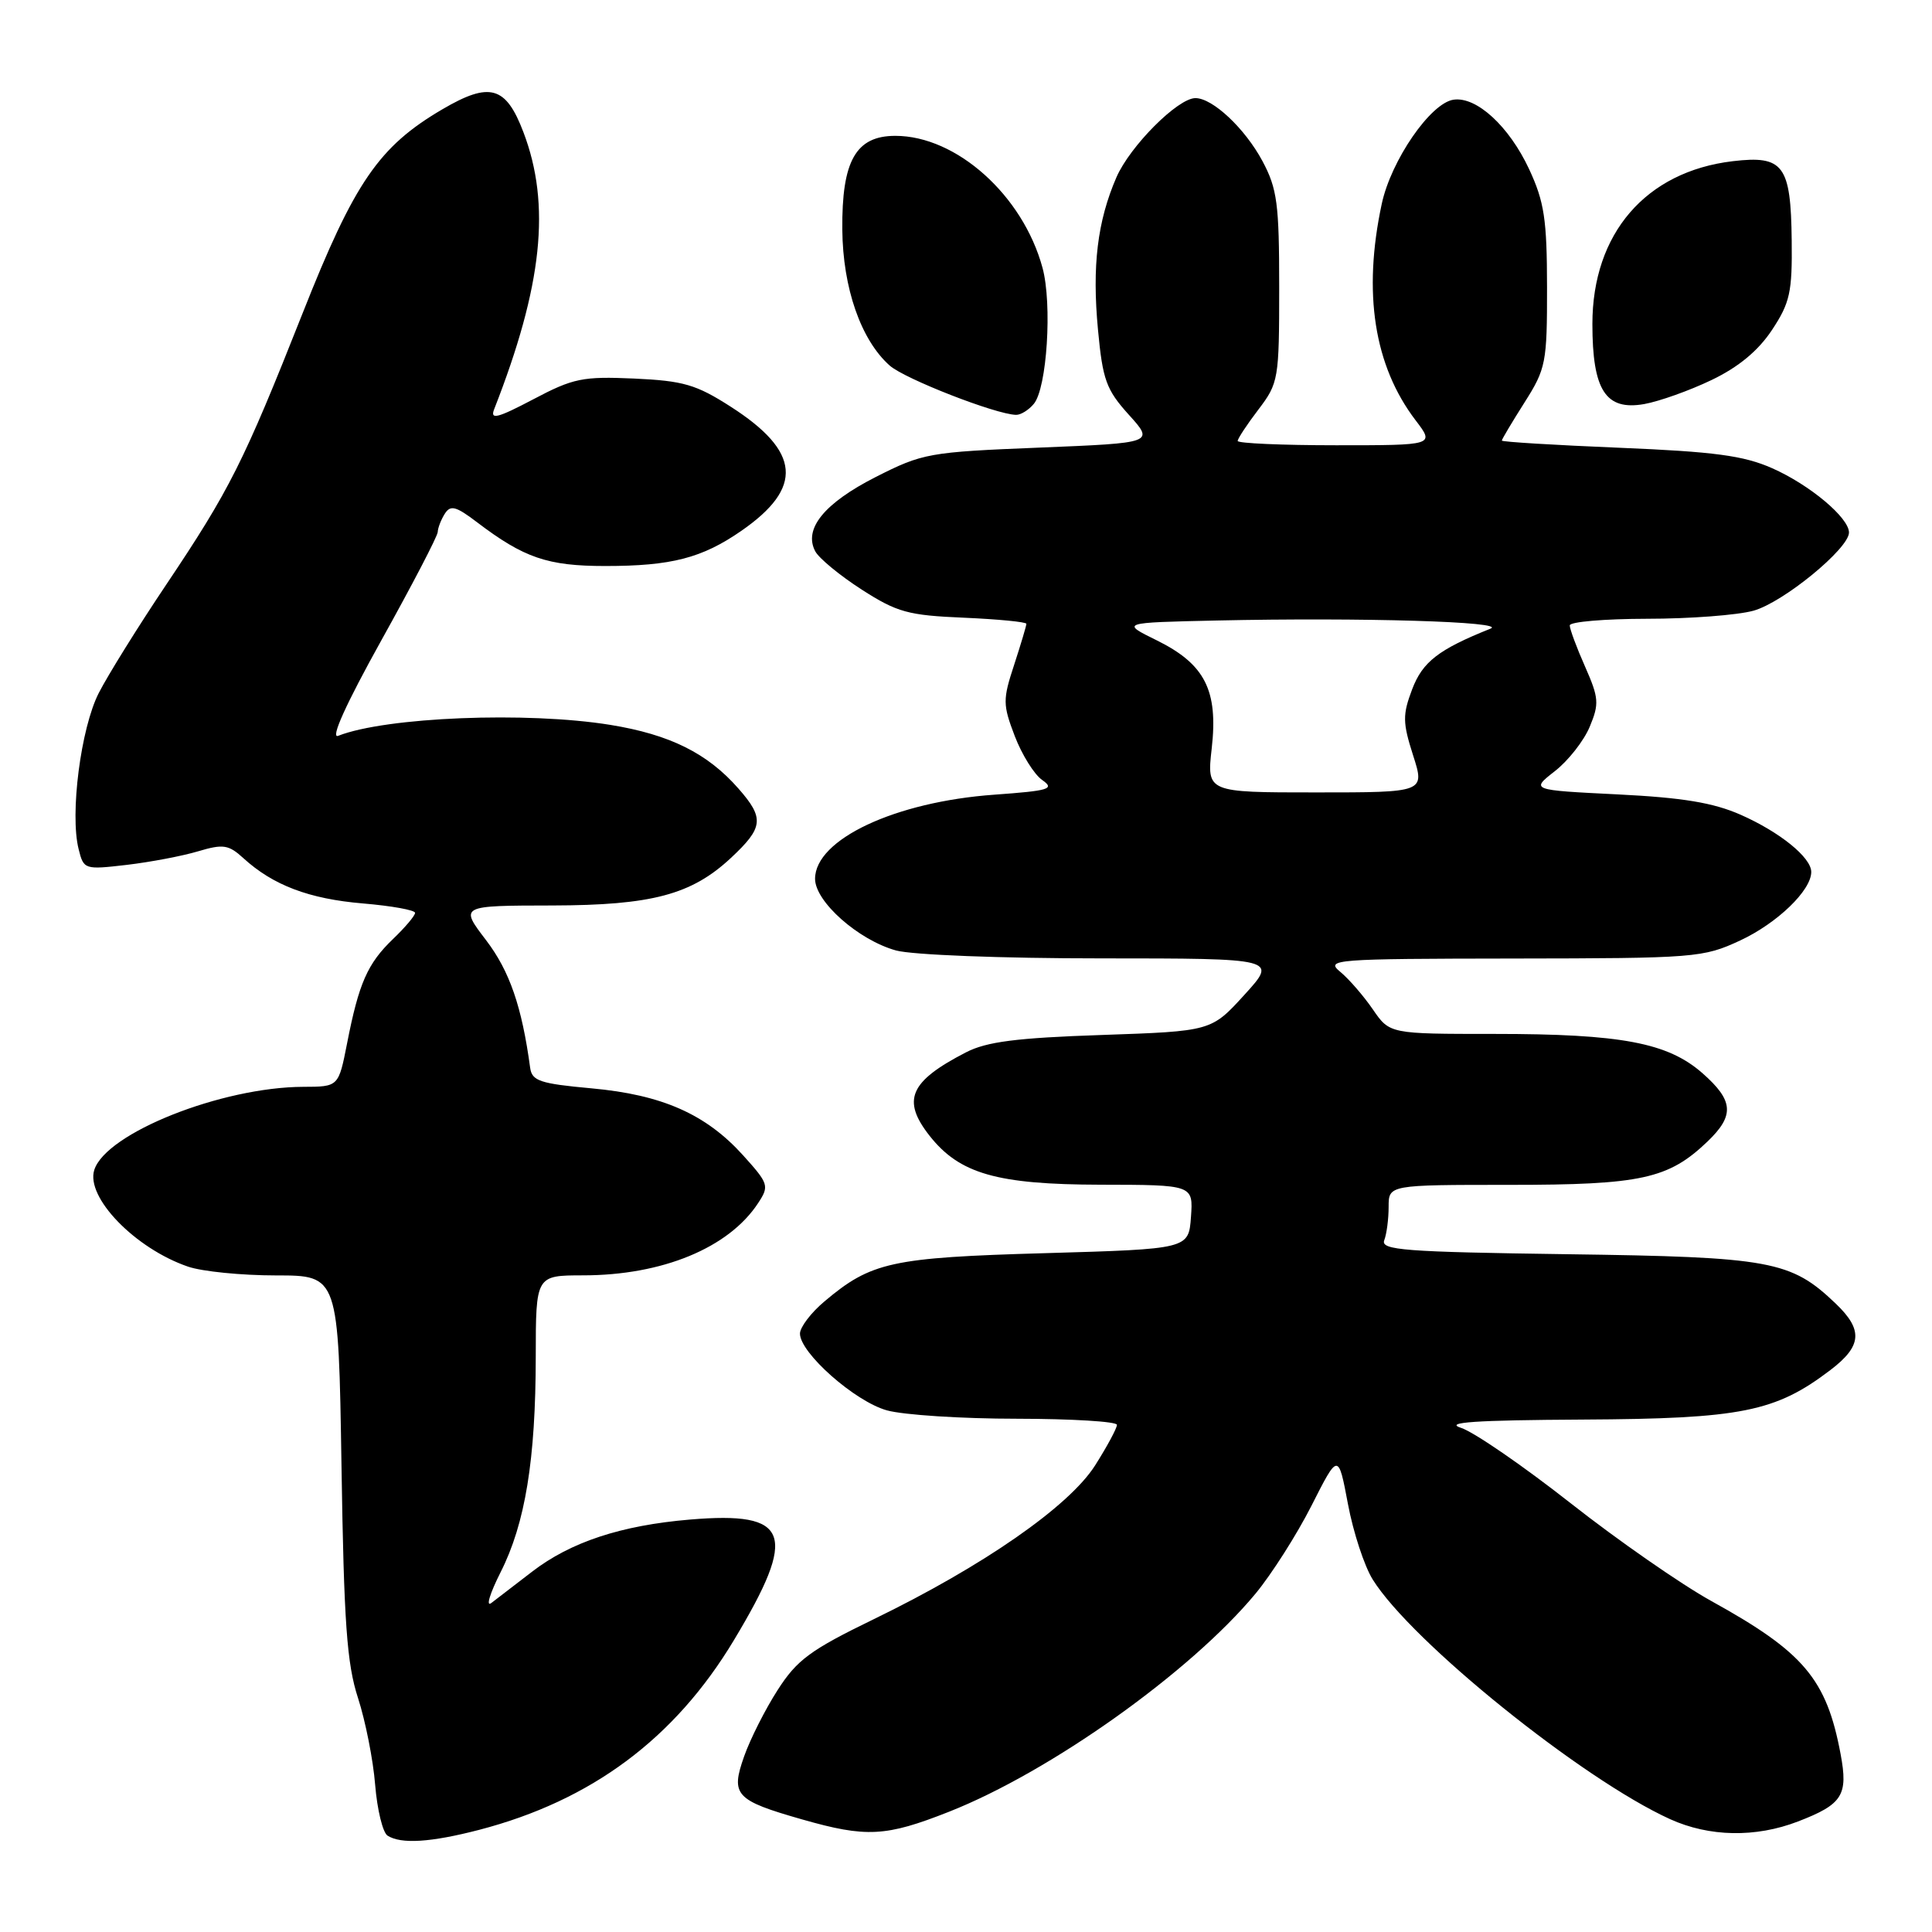 <?xml version="1.0" encoding="UTF-8" standalone="no"?>
<!DOCTYPE svg PUBLIC "-//W3C//DTD SVG 1.1//EN" "http://www.w3.org/Graphics/SVG/1.1/DTD/svg11.dtd" >
<svg xmlns="http://www.w3.org/2000/svg" xmlns:xlink="http://www.w3.org/1999/xlink" version="1.1" viewBox="0 0 256 256">
 <g >
 <path fill="currentColor"
d=" M 63.51 242.46 C 78.37 238.58 89.40 230.38 97.23 217.36 C 105.77 203.17 104.70 200.23 91.42 201.35 C 82.29 202.12 75.60 204.33 70.50 208.26 C 68.30 209.95 65.88 211.82 65.11 212.40 C 64.35 212.99 64.90 211.17 66.32 208.35 C 69.60 201.88 70.98 193.42 70.99 179.75 C 71.00 169.00 71.00 169.00 77.25 168.99 C 87.77 168.99 96.57 165.35 100.46 159.41 C 101.95 157.14 101.86 156.85 98.45 153.07 C 93.52 147.62 87.73 145.06 78.37 144.21 C 71.56 143.59 70.49 143.23 70.25 141.50 C 69.15 133.36 67.52 128.66 64.40 124.57 C 60.91 120.00 60.91 120.00 73.20 119.98 C 86.37 119.95 91.63 118.55 96.84 113.69 C 101.17 109.65 101.30 108.42 97.85 104.49 C 93.75 99.81 88.76 97.33 80.87 96.05 C 69.83 94.26 51.16 95.01 44.81 97.50 C 43.74 97.93 45.82 93.32 50.54 84.83 C 54.62 77.50 57.98 71.05 58.00 70.50 C 58.02 69.95 58.44 68.86 58.94 68.07 C 59.69 66.89 60.41 67.07 63.17 69.17 C 69.43 73.93 72.55 75.00 80.21 75.00 C 88.96 75.00 93.02 73.95 98.23 70.34 C 106.50 64.61 106.09 59.83 96.81 53.88 C 92.24 50.95 90.55 50.46 84.02 50.16 C 77.20 49.86 75.96 50.11 70.64 52.92 C 65.95 55.39 64.92 55.66 65.47 54.25 C 71.89 37.86 73.02 27.12 69.35 17.50 C 67.03 11.40 64.90 10.80 58.62 14.48 C 50.20 19.42 46.97 24.12 40.10 41.50 C 32.28 61.26 30.44 64.92 22.01 77.49 C 18.32 82.99 14.30 89.45 13.08 91.84 C 10.71 96.49 9.24 107.85 10.42 112.52 C 11.09 115.22 11.20 115.25 16.80 114.60 C 19.94 114.23 24.19 113.42 26.26 112.80 C 29.58 111.81 30.29 111.92 32.26 113.72 C 36.18 117.30 40.96 119.11 48.08 119.71 C 51.88 120.03 55.00 120.59 55.00 120.96 C 55.00 121.33 53.68 122.89 52.07 124.43 C 48.70 127.67 47.55 130.26 45.99 138.25 C 44.86 144.00 44.86 144.00 40.18 144.01 C 29.35 144.05 14.04 150.14 12.49 155.03 C 11.34 158.66 17.91 165.43 24.90 167.83 C 26.77 168.48 32.02 169.00 36.57 169.00 C 44.85 169.00 44.85 169.00 45.25 194.25 C 45.57 215.04 45.96 220.47 47.44 225.00 C 48.42 228.03 49.45 233.20 49.71 236.50 C 49.98 239.80 50.72 242.83 51.35 243.23 C 53.15 244.38 57.07 244.13 63.51 242.46 Z  M 125.74 240.07 C 139.16 234.78 157.73 221.57 166.36 211.17 C 168.48 208.61 171.82 203.37 173.78 199.51 C 177.33 192.50 177.33 192.50 178.61 199.29 C 179.31 203.03 180.79 207.53 181.89 209.29 C 187.01 217.52 209.65 235.76 221.30 241.05 C 226.49 243.40 232.62 243.52 238.23 241.36 C 244.15 239.08 244.91 237.88 243.89 232.43 C 242.03 222.48 239.01 218.91 226.77 212.15 C 222.77 209.94 214.37 204.10 208.10 199.17 C 201.83 194.24 195.30 189.75 193.60 189.20 C 191.29 188.46 195.41 188.18 209.74 188.10 C 230.73 187.99 235.27 187.08 242.56 181.52 C 246.72 178.35 246.89 176.22 243.25 172.74 C 237.30 167.05 234.68 166.56 207.67 166.19 C 186.08 165.89 182.92 165.65 183.42 164.34 C 183.74 163.51 184.00 161.52 184.00 159.92 C 184.00 157.00 184.00 157.00 200.03 157.00 C 217.47 157.00 221.08 156.21 226.25 151.26 C 229.86 147.80 229.72 145.84 225.58 142.20 C 220.98 138.16 214.81 137.00 198.02 137.00 C 184.14 137.00 184.14 137.00 181.91 133.75 C 180.68 131.96 178.74 129.72 177.59 128.77 C 175.60 127.13 176.67 127.04 200.50 127.01 C 224.65 126.98 225.67 126.90 230.58 124.62 C 235.49 122.33 240.00 117.99 240.00 115.54 C 240.00 113.62 235.85 110.26 230.65 107.96 C 227.02 106.36 222.97 105.69 214.32 105.26 C 202.82 104.69 202.82 104.69 206.03 102.18 C 207.80 100.80 209.88 98.15 210.65 96.29 C 211.92 93.25 211.86 92.48 210.03 88.33 C 208.91 85.81 208.00 83.35 208.00 82.87 C 208.00 82.39 212.61 82.00 218.25 81.99 C 223.89 81.99 230.23 81.51 232.35 80.92 C 236.30 79.82 245.00 72.69 245.00 70.56 C 245.00 68.60 239.80 64.24 234.82 62.04 C 231.04 60.37 227.17 59.85 214.57 59.33 C 206.01 58.98 199.00 58.55 199.00 58.38 C 199.00 58.21 200.35 55.94 202.00 53.34 C 204.85 48.85 205.00 48.07 204.99 38.05 C 204.98 29.07 204.63 26.75 202.62 22.42 C 199.97 16.74 195.65 12.76 192.60 13.21 C 189.56 13.65 184.33 21.24 183.09 27.01 C 180.56 38.81 182.07 48.47 187.58 55.70 C 190.10 59.00 190.10 59.00 177.05 59.00 C 169.87 59.00 164.00 58.74 164.00 58.43 C 164.00 58.12 165.24 56.24 166.75 54.26 C 169.41 50.76 169.50 50.25 169.50 38.08 C 169.50 26.99 169.24 25.01 167.28 21.34 C 164.96 17.02 160.69 13.00 158.40 13.00 C 156.07 13.00 149.73 19.36 147.93 23.50 C 145.41 29.32 144.69 35.24 145.49 43.71 C 146.11 50.33 146.58 51.64 149.57 54.95 C 152.95 58.69 152.95 58.69 137.73 59.31 C 123.07 59.90 122.26 60.05 116.03 63.21 C 109.21 66.68 106.44 70.09 108.03 73.06 C 108.53 73.99 111.30 76.27 114.19 78.13 C 118.88 81.14 120.34 81.54 127.73 81.85 C 132.28 82.05 136.00 82.41 136.00 82.66 C 136.00 82.92 135.27 85.36 134.38 88.09 C 132.86 92.71 132.87 93.37 134.46 97.53 C 135.40 99.99 137.03 102.61 138.09 103.35 C 139.80 104.55 139.06 104.77 131.76 105.30 C 118.61 106.24 108.00 111.22 108.00 116.45 C 108.00 119.47 113.74 124.56 118.72 125.94 C 120.86 126.53 132.66 126.99 145.89 126.99 C 169.28 127.00 169.28 127.00 164.89 131.82 C 160.50 136.64 160.50 136.64 146.00 137.14 C 134.71 137.52 130.73 138.03 128.00 139.44 C 120.53 143.29 119.45 145.76 123.17 150.49 C 127.14 155.53 132.09 156.95 145.81 156.98 C 158.11 157.00 158.11 157.00 157.81 161.25 C 157.50 165.50 157.50 165.50 138.50 166.05 C 118.11 166.63 115.44 167.22 109.25 172.44 C 107.46 173.94 106.00 175.87 106.00 176.71 C 106.00 179.27 113.29 185.71 117.52 186.88 C 119.71 187.49 127.46 187.99 134.75 187.99 C 142.04 188.00 148.00 188.36 148.00 188.80 C 148.00 189.25 146.70 191.66 145.11 194.17 C 141.66 199.60 130.30 207.50 115.76 214.56 C 107.38 218.63 105.60 219.94 103.04 223.94 C 101.40 226.49 99.40 230.45 98.60 232.73 C 96.79 237.85 97.42 238.55 106.28 241.08 C 114.79 243.51 117.36 243.38 125.74 240.07 Z  M 136.99 53.51 C 138.73 51.42 139.44 40.29 138.14 35.49 C 135.54 25.89 126.74 18.00 118.64 18.00 C 113.40 18.00 111.53 21.31 111.61 30.42 C 111.68 38.17 114.08 45.06 117.89 48.44 C 119.87 50.20 131.94 54.91 134.63 54.97 C 135.25 54.99 136.31 54.33 136.99 53.51 Z  M 226.80 50.35 C 230.37 48.64 232.98 46.47 234.80 43.72 C 237.18 40.12 237.49 38.72 237.41 31.87 C 237.30 21.88 236.32 20.56 229.59 21.36 C 218.08 22.73 211.00 30.94 211.00 42.93 C 211.00 51.72 212.76 54.44 217.87 53.54 C 219.87 53.18 223.89 51.75 226.80 50.35 Z  M 160.56 99.16 C 161.43 91.47 159.66 88.00 153.28 84.85 C 148.50 82.50 148.50 82.50 161.25 82.22 C 180.44 81.80 199.81 82.38 197.50 83.30 C 190.62 86.05 188.50 87.69 187.12 91.33 C 185.84 94.71 185.85 95.73 187.24 100.08 C 188.82 105.00 188.82 105.00 174.36 105.00 C 159.90 105.00 159.90 105.00 160.56 99.16 Z "/>
</g>
</svg>